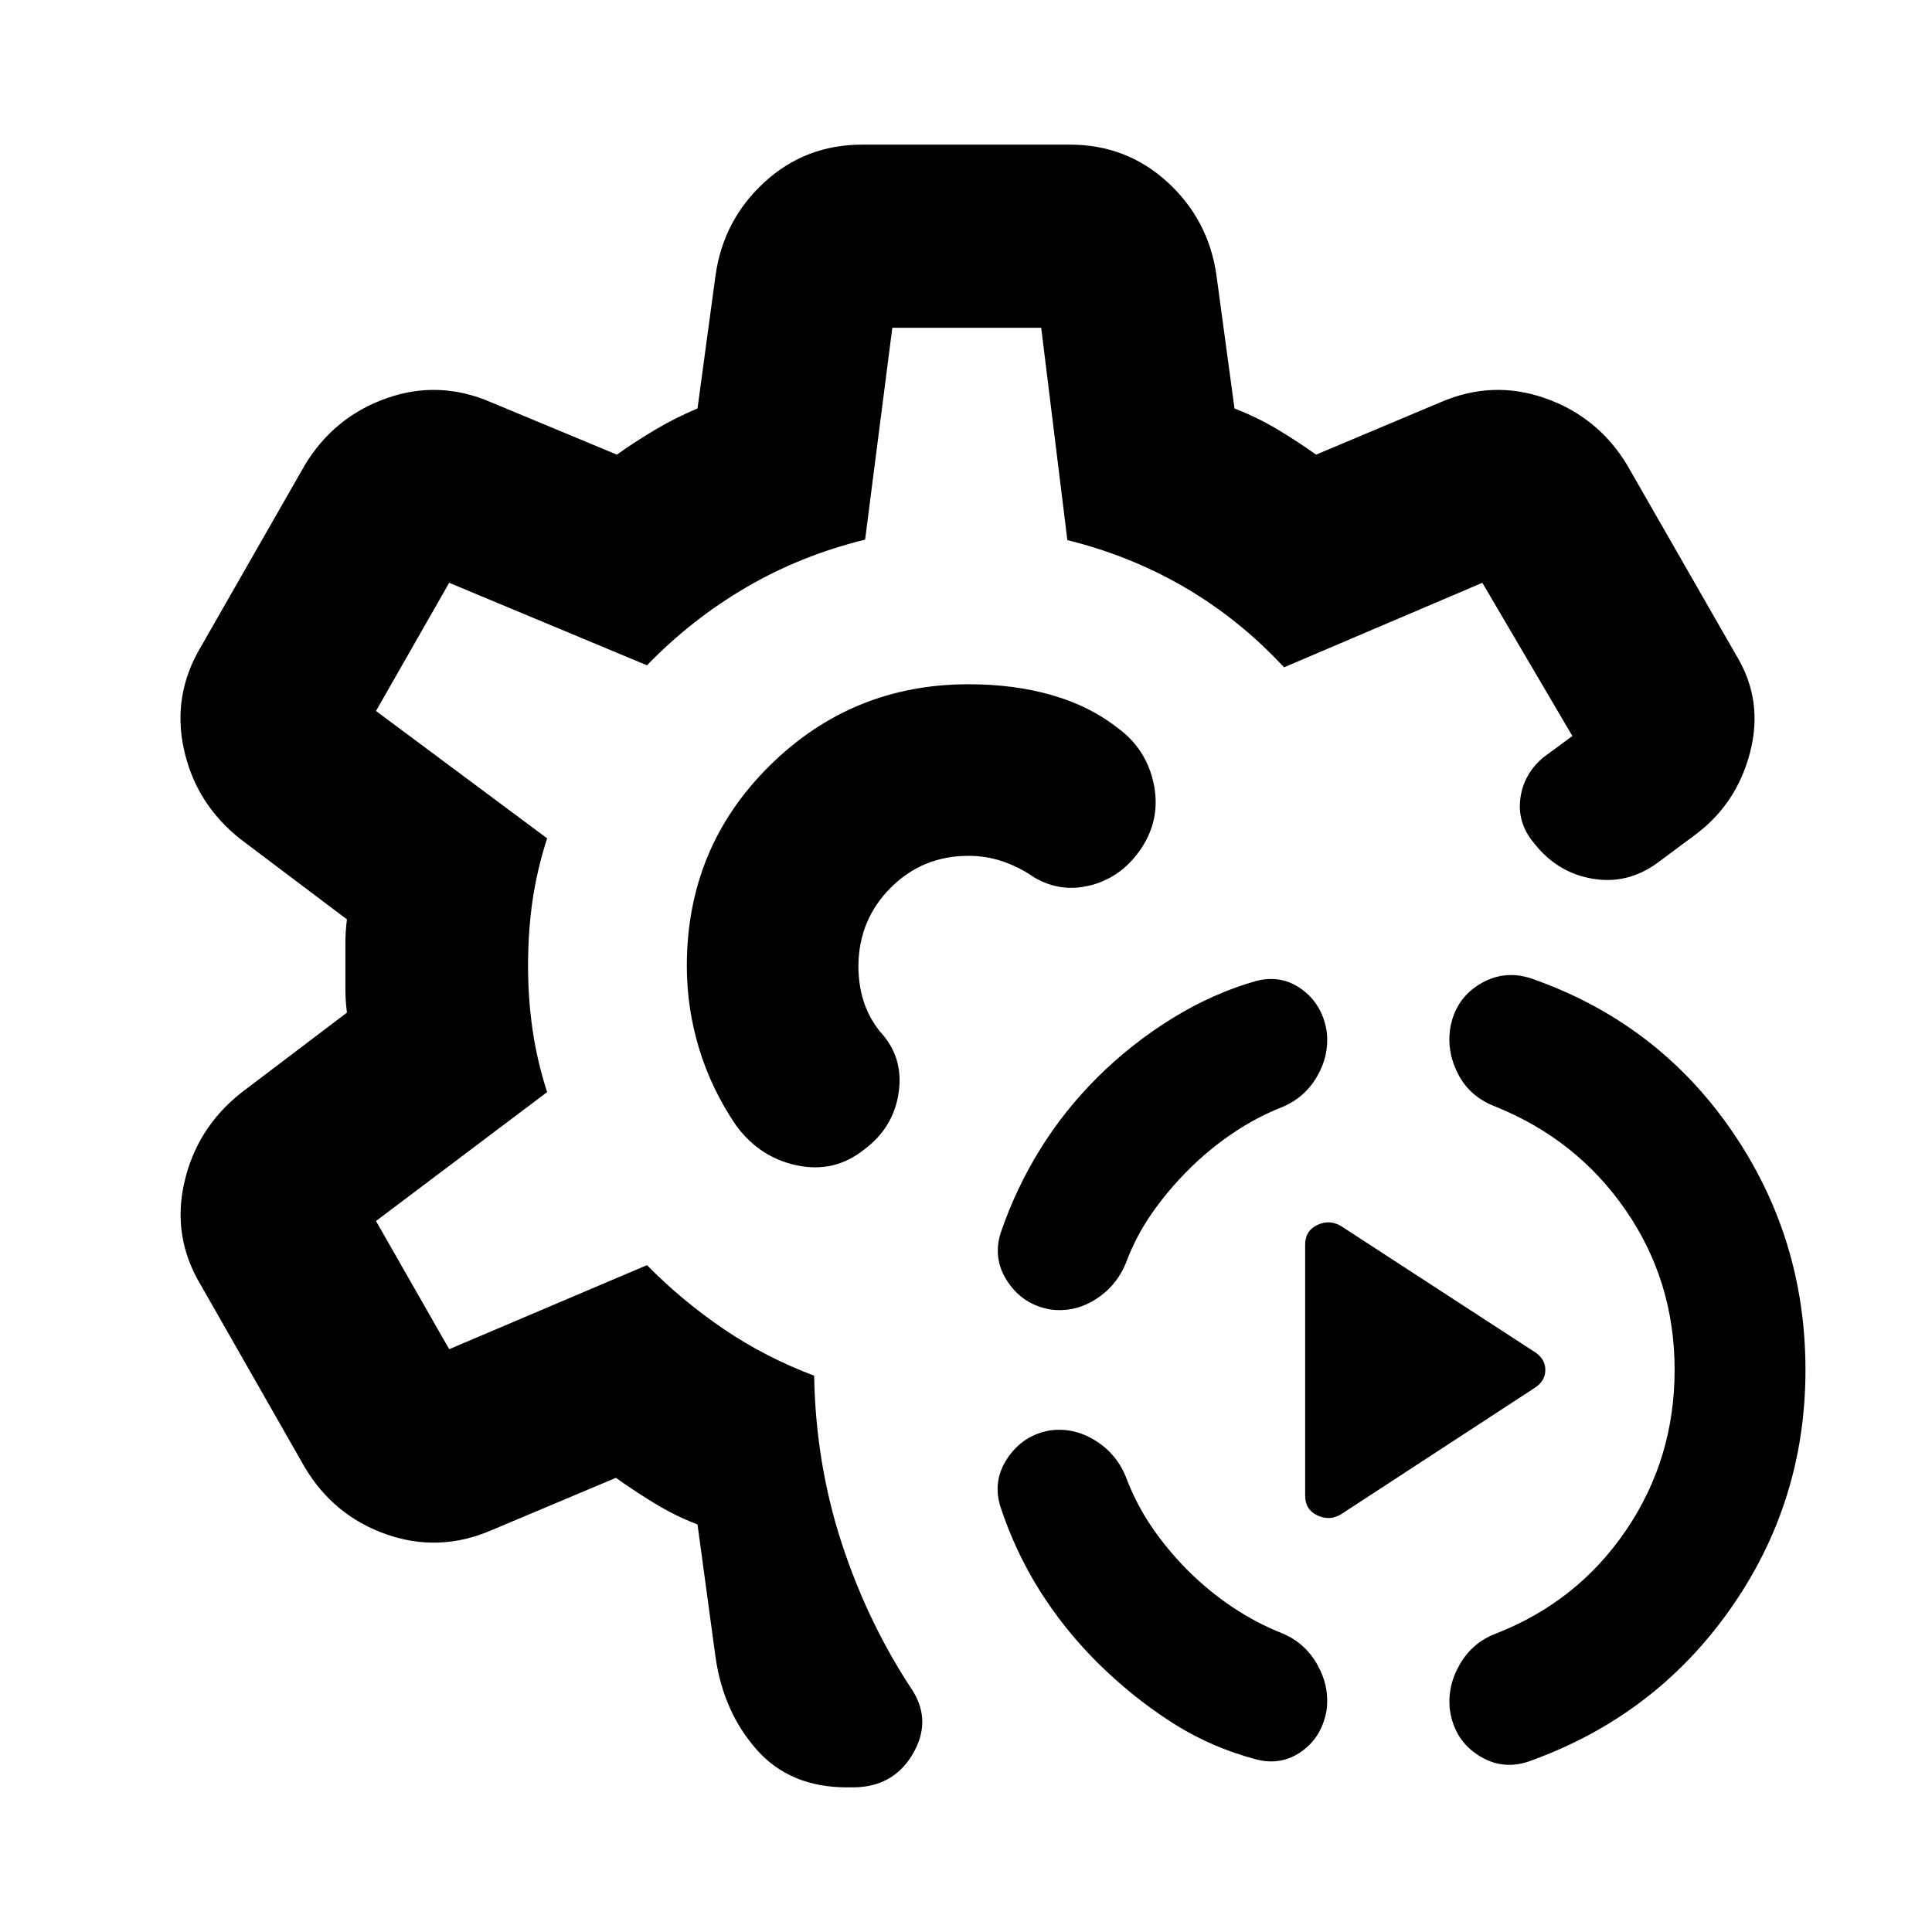 <svg xmlns="http://www.w3.org/2000/svg" height="24" viewBox="0 -960 960 960" width="24"><path d="M760-84.87q-13.39 4.72-25.3-2.86-11.92-7.57-14.2-22.25-1.52-11.72 4.7-22.72 6.21-11 17.93-15.52 40.63-15.8 64.81-51.36 24.17-35.55 24.17-79.7 0-44.15-24.29-79.35-24.3-35.2-64.69-51.48-12.48-4.76-18.31-15.64-5.84-10.88-4.32-22.6 2.28-14.91 14.55-22.49 12.28-7.57 26.15-2.86 62.1 21.77 99.02 75.16 36.91 53.39 36.91 119.26t-37.51 119.02Q822.11-107.11 760-84.87Zm-135.5-.8q-23.11-6.09-42.88-18.88-19.77-12.8-36.69-29.71-16.43-16.44-28.51-35.73-12.07-19.29-19.35-41.44-4-12.92 3.69-24.23 7.7-11.32 21.13-13.6 11.72-1.52 22.22 4.96 10.5 6.47 15.26 17.95 5 13.44 12.86 24.99 7.86 11.56 18.05 21.75 10.2 10.2 22.13 18.18 11.94 7.97 24.61 12.97 11.48 4.76 17.58 15.64 6.1 10.89 4.57 22.6-2.28 13.2-12.26 20.39-9.97 7.2-22.41 4.16Zm41.94-121.94q-5.72 3.48-11.82.62-6.1-2.86-6.1-9.81v-124.72q0-6.96 6.1-9.82 6.1-2.86 11.82.62l95.71 62.24q5.72 3.48 5.72 9.2 0 5.71-5.72 9.19l-95.71 62.48ZM522.13-309.3q-13.67-2.29-21.37-13.72-7.69-11.44-3.46-24.59 7.53-21.91 19.48-41.21 11.96-19.29 28.15-35.48 16.92-16.92 37.41-29.59 20.49-12.68 42.16-18.76 12.44-3.05 22.41 4.27 9.98 7.31 12.26 20.51 1.53 11.72-4.57 22.48-6.1 10.76-17.58 15.52-12.67 5-24.49 12.98-11.81 7.98-22.01 18.17-10.19 10.2-18.17 21.63-7.98 11.44-12.98 24.87-4.76 11.48-15.14 17.96t-22.1 4.96ZM420.85-71.87q-28.2 0-44.73-18.6-16.53-18.6-20.53-45.79l-9-66.24q-11.09-4.28-21.04-10.33-9.94-6.04-19.51-12.84l-61.76 26q-25.95 11.24-52.15 2.12-26.2-9.12-40.67-33.32l-51.55-90.37q-14.48-23.96-8.36-51.03 6.12-27.08 28.08-44.56l52.76-40q-.76-6.04-.76-11.58v-23.18q0-5.54.76-11.58l-52.76-39.76q-22.2-17.48-28.2-44.56-6-27.08 8.48-51.27l51.55-90.13q14.47-23.96 40.55-33.2 26.08-9.24 52.03 2l62.48 26q9.57-6.8 19.65-12.73 10.09-5.92 20.42-10.2l9-66.48q4-27.43 24.33-46.03 20.34-18.6 48.54-18.6h103.08q28.2 0 48.54 18.6 20.33 18.6 24.33 46.03l9 66.48q11.09 4.28 21.04 10.2 9.94 5.93 19.51 12.73l61.76-26q25.95-11.24 52.15-2t40.67 33.2l54.42 94.91q13.28 22.05 6.68 47.69-6.6 25.64-27.12 40.96l-18.74 13.94q-14.91 11-32.46 8.02-17.56-2.98-29.04-17.65-8.37-9.89-6.84-22.07 1.52-12.17 11.41-20.54l14.45-10.65-44.73-76.13-98.53 42q-22-23.72-49.09-39.58-27.1-15.86-58.58-23.62l-13-105.52h-73.98l-13.52 105.28q-31.72 7.76-58.94 23.62-27.21 15.86-49.45 38.82l-98.28-41-36.37 63.69 85.04 63.29q-5 15.47-7.24 30.83-2.24 15.36-2.24 32.6 0 16.24 2.24 31.72t7.24 30.95l-85.04 64.05 36.37 63.69 98.28-41.76q17.72 17.96 38.41 31.94 20.7 13.98 44.65 22.98.76 43.76 13.79 83.5 13.02 39.73 35.3 73.21 9.44 15.35-.28 31.6-9.72 16.25-29.63 16.25h-2.87ZM480-480Zm0 0Zm1.28-140q-58 0-99 40.62t-41 99.38q0 21 6.12 41.12 6.12 20.12 18.36 38.12 11.72 15.96 30.29 19.84 18.58 3.88 33.3-7.84 14.72-10.96 17.22-28.53 2.5-17.58-9.46-30.3-5.52-7.04-8.04-15.06-2.53-8.02-2.53-17.59.24-22.85 16.07-38.67 15.82-15.83 38.67-15.83 8.81 0 16.99 2.78 8.19 2.79 15.47 7.83 13.43 8.04 28.79 3.87 15.36-4.17 24.88-18.65 9.52-14.72 5.79-31.96-3.74-17.24-17.98-27.52-13.76-10.81-32.57-16.21-18.8-5.4-41.37-5.4Z"/></svg>